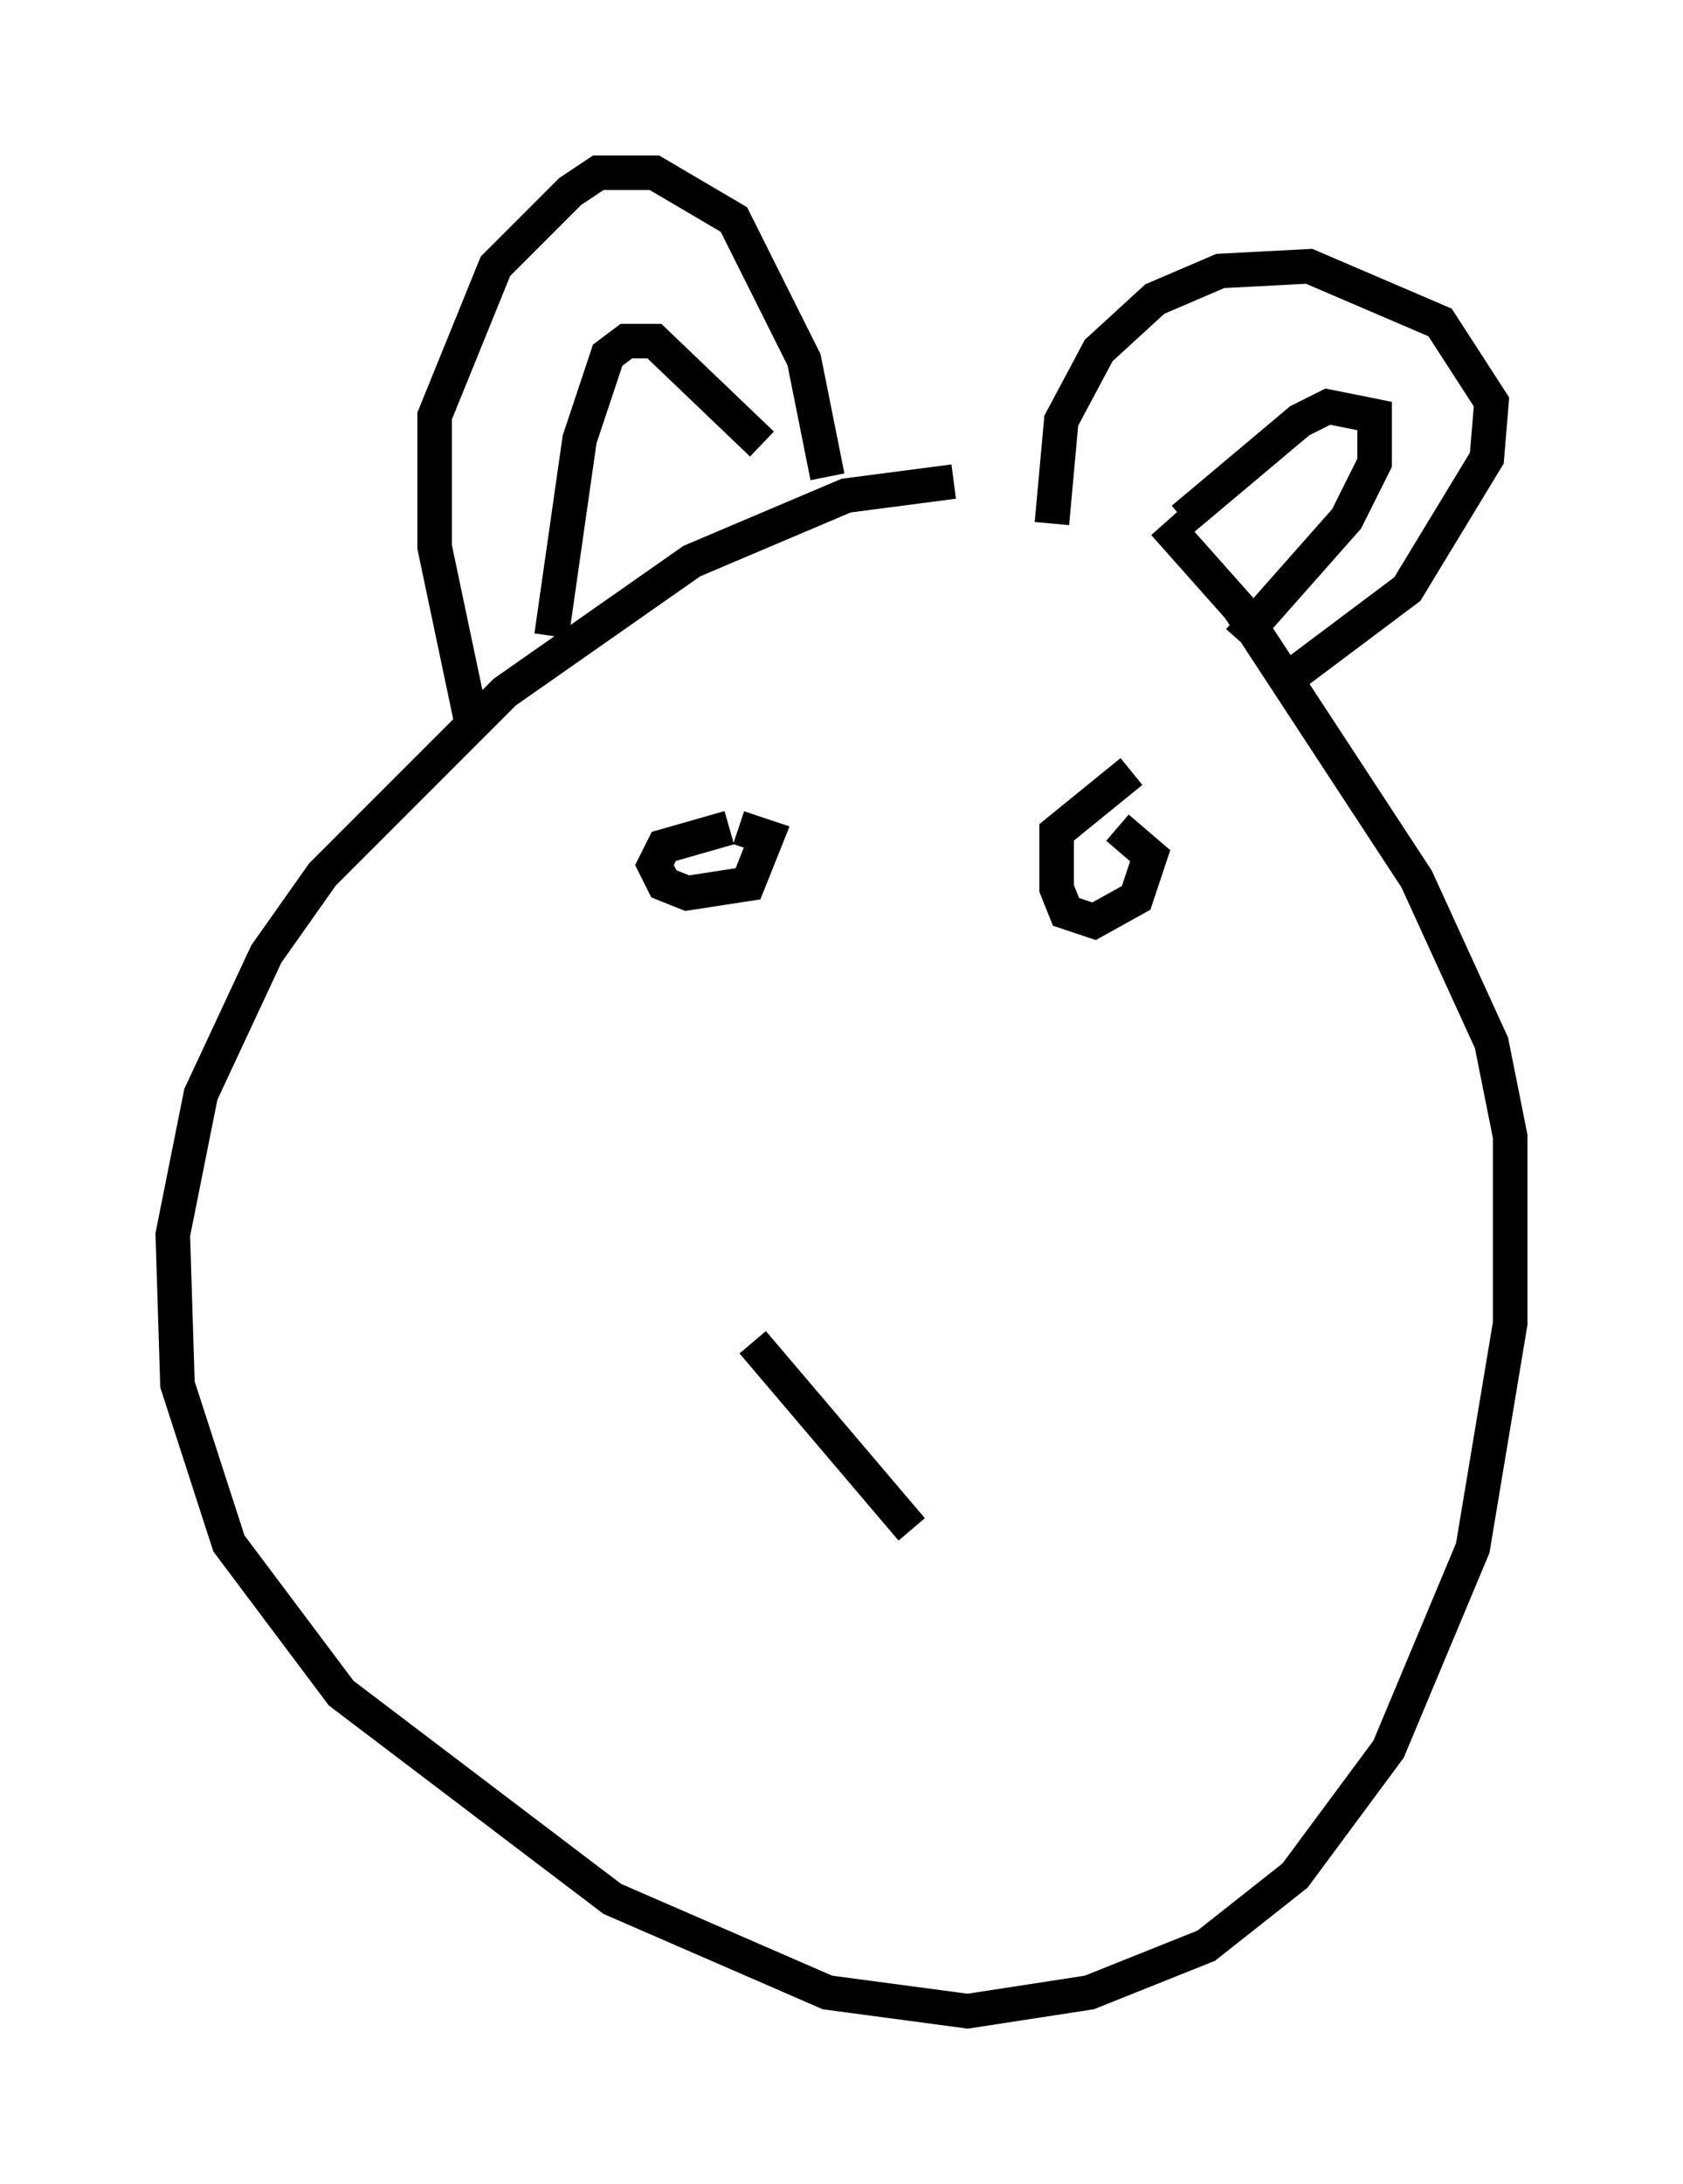 <?xml version="1.0" encoding="utf-8" ?>
<svg baseProfile="full" height="63.179" version="1.1" width="48.701" xmlns="http://www.w3.org/2000/svg" xmlns:ev="http://www.w3.org/2001/xml-events" xmlns:xlink="http://www.w3.org/1999/xlink"><defs /><rect fill="white" height="63.179" width="48.701" x="0" y="0" /><path d="M30.845, 14.607 m-3.248, -0.677 l-3.112, 0.406 -4.465, 1.894 l-5.413, 3.789 -5.277, 5.277 l-1.624, 2.3 -1.894, 4.059 l-0.812, 4.059 0.135, 4.33 l1.488, 4.601 3.248, 4.33 l7.848, 5.954 6.225, 2.706 l4.059, 0.541 3.518, -0.541 l3.383, -1.353 2.571, -2.03 l2.706, -3.654 2.436, -5.819 l1.083, -6.495 0.0, -5.413 l-0.541, -2.706 -2.165, -4.736 l-5.142, -7.848 -2.165, -2.436 m-20.027, 5.819 l-1.083, -5.142 0.0, -3.789 l1.759, -4.33 2.165, -2.165 l0.812, -0.541 1.624, 0.0 l2.3, 1.353 2.03, 4.059 l0.677, 3.383 m-7.984, 4.601 l0.812, -5.683 0.812, -2.436 l0.541, -0.406 0.812, 0.0 l3.112, 2.977 m8.39, 2.3 l0.271, -2.977 1.083, -2.03 l1.624, -1.488 1.894, -0.812 l2.571, -0.135 3.789, 1.624 l1.488, 2.3 -0.135, 1.624 l-2.3, 3.789 -3.789, 2.842 m-2.706, -4.871 l3.383, -2.842 0.812, -0.406 l1.353, 0.271 0.0, 1.353 l-0.812, 1.624 -3.112, 3.518 m-14.75, 5.413 l-1.894, 0.541 -0.271, 0.541 l0.271, 0.541 0.677, 0.271 l1.759, -0.271 0.541, -1.353 l-0.812, -0.271 m11.367, -1.624 l-2.165, 1.759 0.0, 1.624 l0.271, 0.677 0.812, 0.271 l1.218, -0.677 0.406, -1.218 l-0.947, -0.812 m-10.555, 14.885 l4.601, 5.413 " fill="none" stroke="black" stroke-width="1" /></svg>